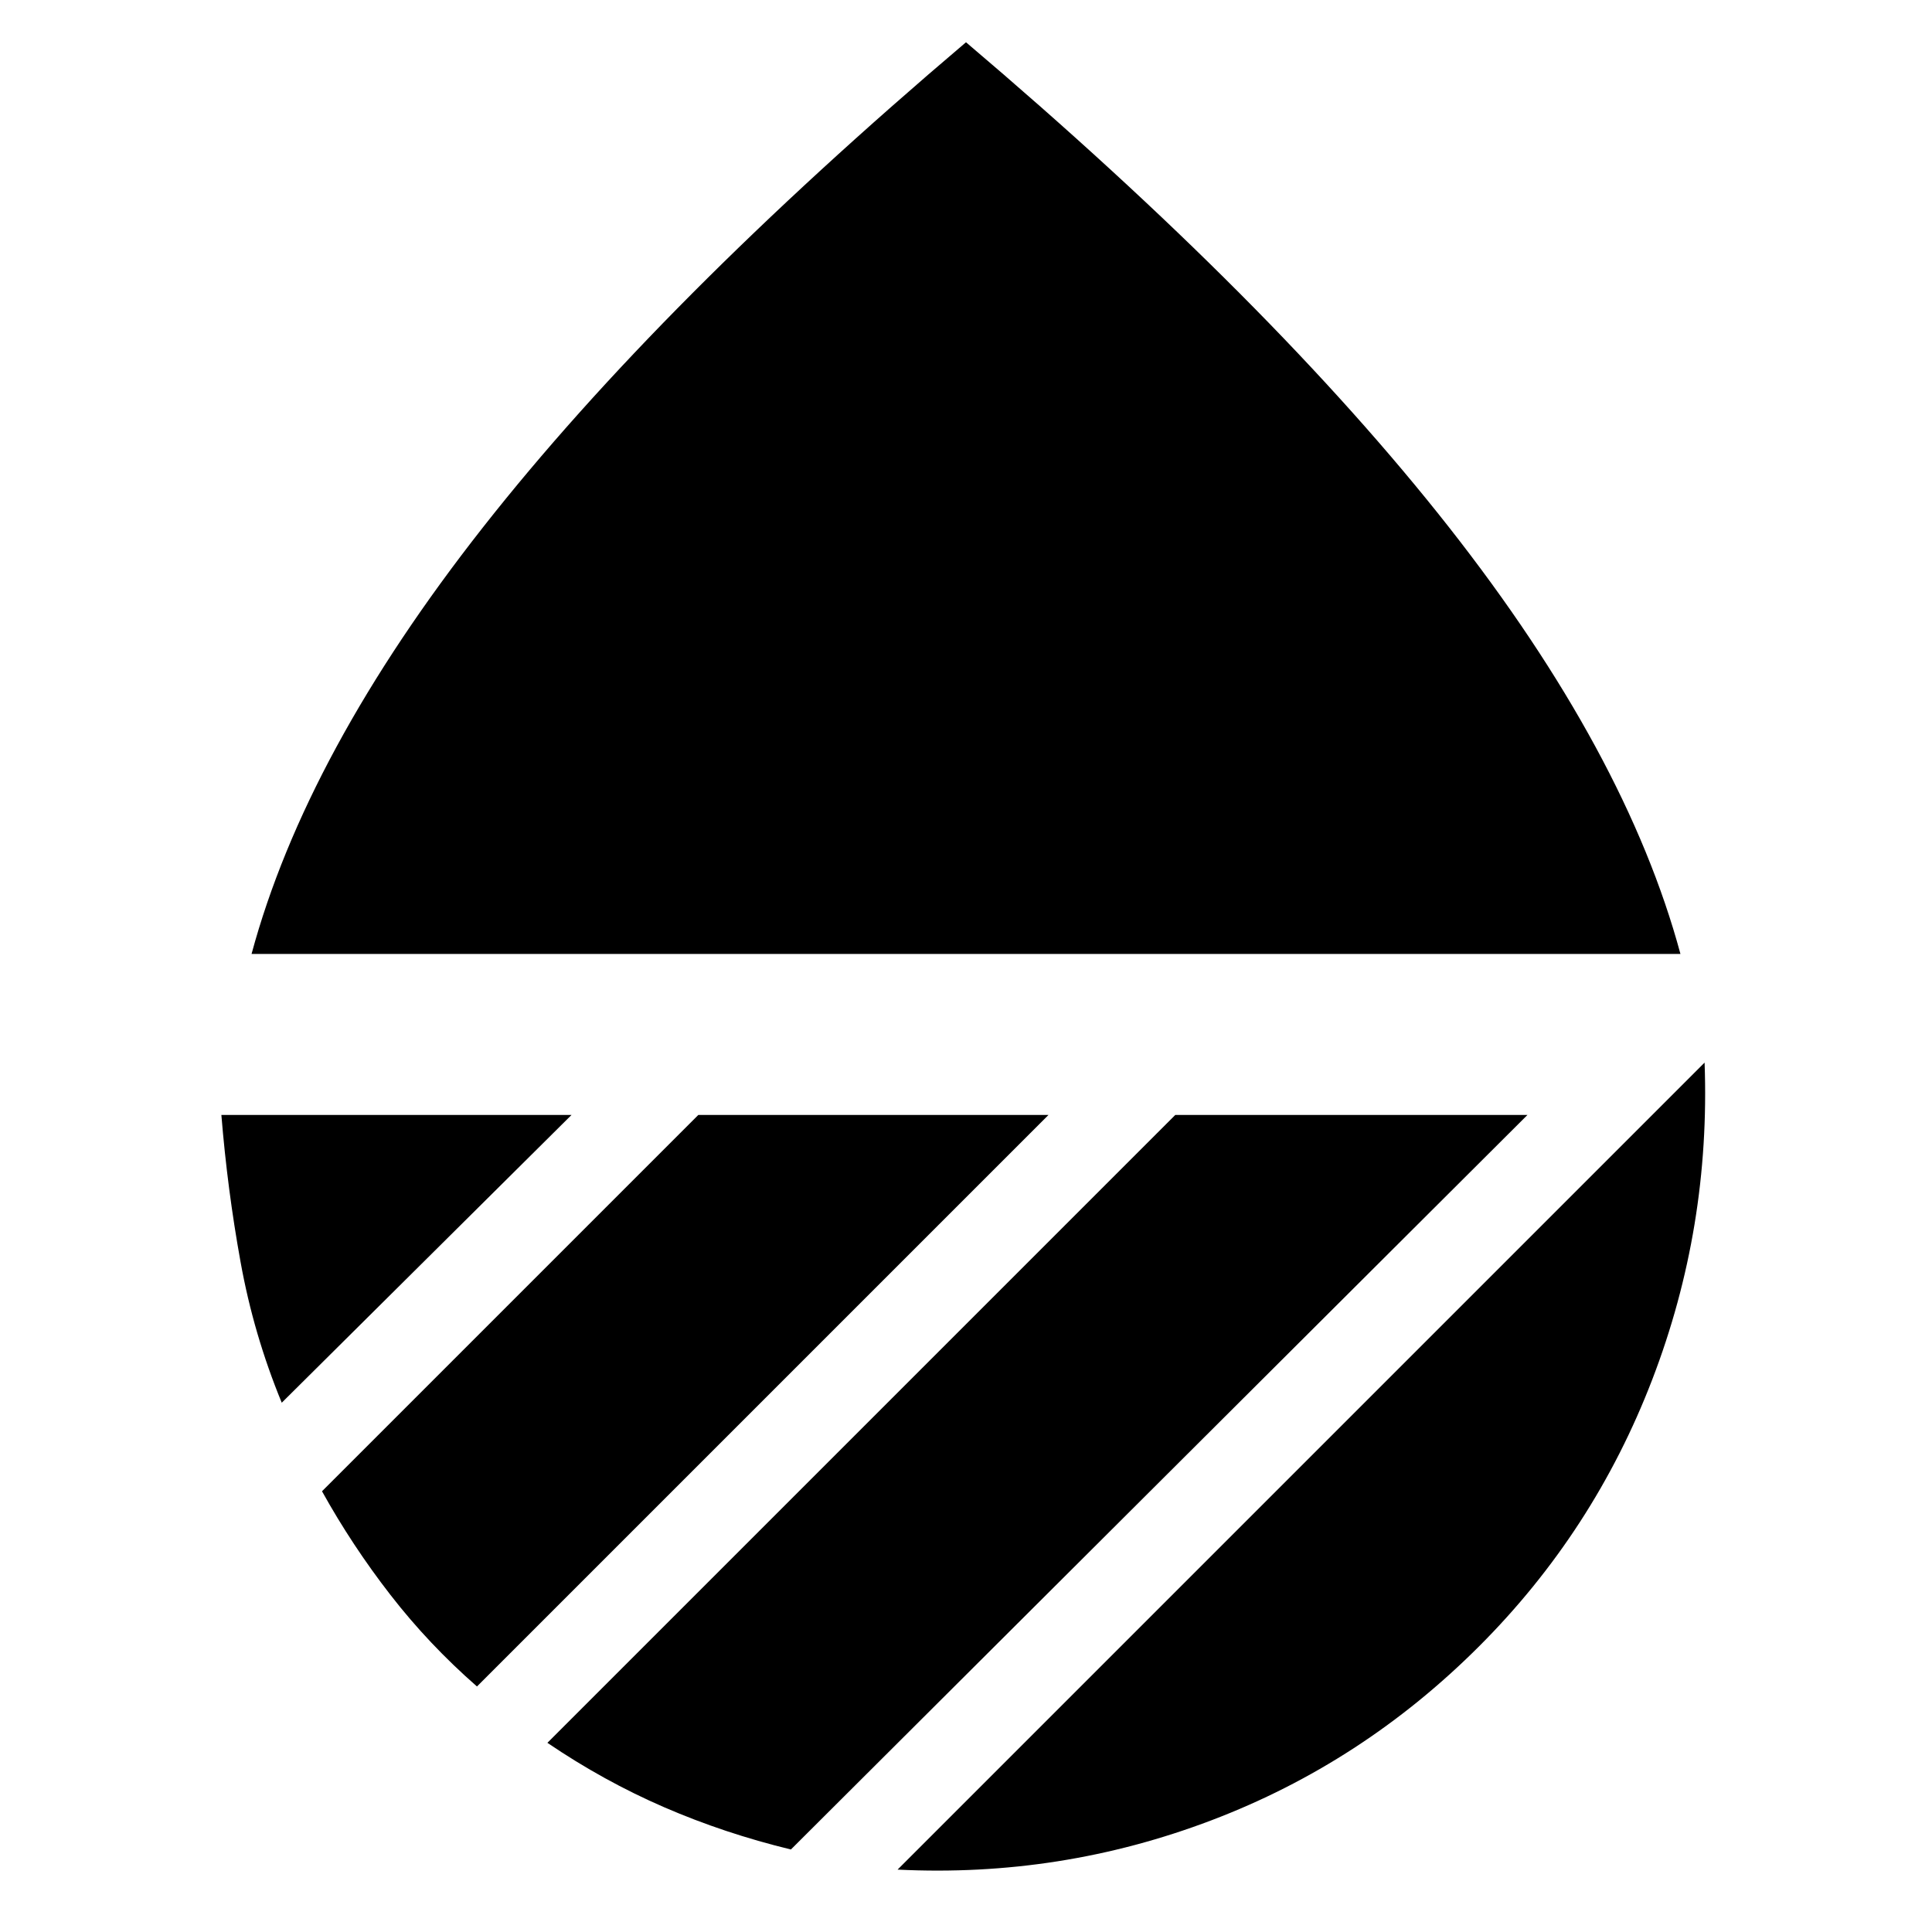 <svg xmlns="http://www.w3.org/2000/svg" height="24" width="24"><path d="M3.125 11.85Q3.8 9.35 6 6.55t6-6.025q3.8 3.225 6 6.025 2.2 2.8 2.875 5.3Zm18.05 1.35q.075 2.05-.65 3.937-.725 1.888-2.15 3.313-1.45 1.45-3.325 2.162-1.875.713-3.9.613Zm-6.575.65h4.375l-9.15 9.125q-.825-.2-1.575-.525t-1.45-.8Zm-5.925 0h4.35l-7.1 7.1q-.6-.525-1.075-1.138-.475-.612-.85-1.287Zm-5.925 0H7.1l-3.6 3.575q-.35-.85-.512-1.75-.163-.9-.238-1.825Z"/></svg>